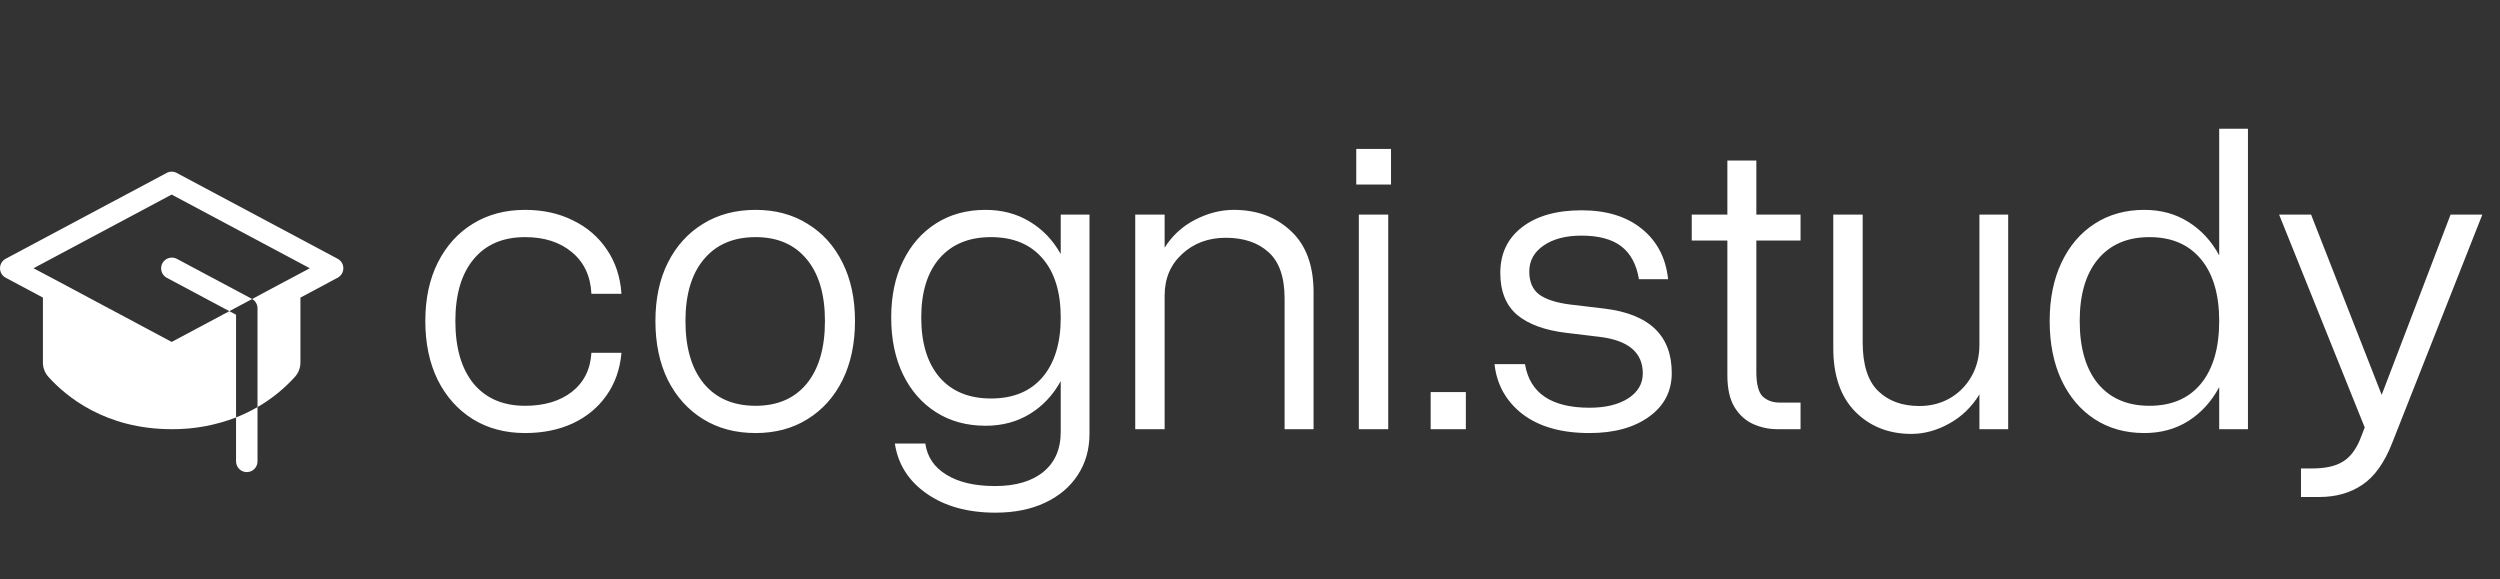 <svg width="233" height="54" viewBox="0 0 233 54" fill="none" xmlns="http://www.w3.org/2000/svg">
<rect x="0" y="0" width="233" height="54" fill="#333333" stroke="none"/>
<path d="M39.64 29.92C39.64 27.84 40.027 26.027 40.8 24.48C41.587 22.92 42.673 21.713 44.06 20.86C45.46 19.993 47.087 19.56 48.94 19.56C50.607 19.56 52.093 19.887 53.4 20.54C54.72 21.18 55.773 22.087 56.56 23.26C57.36 24.433 57.813 25.807 57.92 27.38H55.12C55.04 25.74 54.44 24.453 53.32 23.52C52.2 22.573 50.74 22.1 48.94 22.1C46.873 22.1 45.273 22.787 44.14 24.16C43.007 25.52 42.44 27.44 42.44 29.92C42.44 32.427 43.007 34.373 44.14 35.76C45.287 37.133 46.887 37.82 48.94 37.82C50.727 37.82 52.18 37.387 53.3 36.52C54.42 35.64 55.027 34.427 55.12 32.88H57.92C57.787 34.413 57.32 35.74 56.52 36.86C55.733 37.98 54.687 38.847 53.38 39.46C52.073 40.06 50.593 40.36 48.94 40.36C47.087 40.36 45.46 39.927 44.06 39.06C42.673 38.193 41.587 36.98 40.8 35.42C40.027 33.847 39.64 32.013 39.64 29.92ZM61.085 29.92C61.085 27.84 61.472 26.027 62.245 24.48C63.032 22.92 64.125 21.713 65.525 20.86C66.925 19.993 68.559 19.56 70.425 19.56C72.265 19.56 73.879 19.993 75.265 20.86C76.665 21.713 77.752 22.92 78.525 24.48C79.299 26.027 79.685 27.84 79.685 29.92C79.685 32.013 79.299 33.847 78.525 35.42C77.752 36.98 76.665 38.193 75.265 39.06C73.879 39.927 72.265 40.36 70.425 40.36C68.559 40.36 66.925 39.927 65.525 39.06C64.125 38.193 63.032 36.98 62.245 35.42C61.472 33.847 61.085 32.013 61.085 29.92ZM76.885 29.92C76.885 27.44 76.319 25.52 75.185 24.16C74.052 22.787 72.465 22.1 70.425 22.1C68.359 22.1 66.752 22.787 65.605 24.16C64.459 25.52 63.885 27.44 63.885 29.92C63.885 32.427 64.459 34.373 65.605 35.76C66.752 37.133 68.359 37.82 70.425 37.82C72.465 37.82 74.052 37.133 75.185 35.76C76.319 34.373 76.885 32.427 76.885 29.92ZM101.54 20V40.42C101.54 41.887 101.174 43.173 100.44 44.28C99.72 45.387 98.7 46.247 97.38 46.86C96.074 47.473 94.54 47.78 92.78 47.78C90.194 47.78 88.054 47.187 86.36 46C84.68 44.827 83.694 43.273 83.4 41.34H86.24C86.414 42.58 87.067 43.547 88.2 44.24C89.334 44.947 90.847 45.3 92.74 45.3C94.66 45.3 96.16 44.86 97.24 43.98C98.32 43.1 98.86 41.853 98.86 40.24V35.52C98.14 36.827 97.18 37.847 95.98 38.58C94.78 39.313 93.407 39.68 91.86 39.68C90.1 39.68 88.56 39.26 87.24 38.42C85.92 37.58 84.894 36.407 84.16 34.9C83.427 33.38 83.06 31.613 83.06 29.6C83.06 27.587 83.427 25.833 84.16 24.34C84.894 22.833 85.92 21.66 87.24 20.82C88.56 19.98 90.094 19.56 91.84 19.56C93.4 19.56 94.78 19.927 95.98 20.66C97.18 21.38 98.14 22.387 98.86 23.68V20H101.54ZM85.86 29.6C85.86 31.973 86.427 33.827 87.56 35.16C88.707 36.48 90.307 37.14 92.36 37.14C94.427 37.14 96.027 36.48 97.16 35.16C98.294 33.827 98.86 31.973 98.86 29.6C98.86 27.227 98.294 25.387 97.16 24.08C96.027 22.76 94.427 22.1 92.36 22.1C90.307 22.1 88.707 22.76 87.56 24.08C86.427 25.387 85.86 27.227 85.86 29.6ZM105.804 20H108.544V23.08C109.264 21.947 110.211 21.08 111.384 20.48C112.571 19.867 113.771 19.56 114.984 19.56C117.144 19.56 118.924 20.22 120.324 21.54C121.724 22.847 122.424 24.747 122.424 27.24V40H119.724V27.82C119.724 25.833 119.224 24.393 118.224 23.5C117.237 22.607 115.911 22.16 114.244 22.16C112.617 22.16 111.257 22.667 110.164 23.68C109.084 24.68 108.544 25.967 108.544 27.54V40H105.804V20ZM126.403 13.88H129.643V17.2H126.403V13.88ZM126.643 20H129.383V40H126.643V20ZM133.337 36.54H136.617V40H133.337V36.54ZM149.128 31.4L145.968 31.02C143.968 30.78 142.442 30.22 141.388 29.34C140.348 28.447 139.828 27.147 139.828 25.44C139.828 23.64 140.502 22.22 141.848 21.18C143.208 20.127 145.062 19.6 147.408 19.6C149.728 19.6 151.595 20.173 153.008 21.32C154.435 22.467 155.255 24.033 155.468 26.02H152.748C152.522 24.647 151.975 23.627 151.108 22.96C150.242 22.293 149.002 21.96 147.388 21.96C145.935 21.96 144.762 22.267 143.868 22.88C142.975 23.493 142.528 24.3 142.528 25.3C142.528 26.273 142.842 26.993 143.468 27.46C144.108 27.913 145.062 28.22 146.328 28.38L149.528 28.76C153.715 29.267 155.808 31.267 155.808 34.76C155.808 36.467 155.102 37.827 153.688 38.84C152.288 39.853 150.435 40.36 148.128 40.36C145.528 40.36 143.455 39.773 141.908 38.6C140.375 37.413 139.502 35.86 139.288 33.94H142.128C142.582 36.647 144.588 38 148.148 38C149.628 38 150.822 37.713 151.728 37.14C152.648 36.553 153.108 35.773 153.108 34.8C153.108 32.867 151.782 31.733 149.128 31.4ZM167.811 37.52V40H165.651C164.864 40 164.111 39.84 163.391 39.52C162.684 39.2 162.104 38.673 161.651 37.94C161.211 37.207 160.991 36.22 160.991 34.98V22.42H157.671V20H160.991V14.96H163.691V20H167.811V22.42H163.691V34.64C163.691 35.8 163.891 36.573 164.291 36.96C164.704 37.333 165.224 37.52 165.851 37.52H167.811ZM173.602 31.9C173.602 33.993 174.082 35.507 175.042 36.44C176.002 37.373 177.282 37.84 178.882 37.84C179.936 37.84 180.882 37.6 181.722 37.12C182.576 36.627 183.249 35.947 183.742 35.08C184.236 34.213 184.482 33.227 184.482 32.12V20H187.162V40H184.482V36.76C183.762 37.933 182.822 38.84 181.662 39.48C180.502 40.12 179.329 40.44 178.142 40.44C176.036 40.44 174.296 39.753 172.922 38.38C171.549 36.993 170.862 35.013 170.862 32.44V20H173.602V31.9ZM209.509 12V40H206.829V36.08C206.109 37.427 205.149 38.48 203.949 39.24C202.762 39.987 201.396 40.36 199.849 40.36C198.089 40.36 196.542 39.927 195.209 39.06C193.889 38.193 192.862 36.98 192.129 35.42C191.396 33.847 191.029 32.013 191.029 29.92C191.029 27.84 191.396 26.027 192.129 24.48C192.862 22.92 193.889 21.713 195.209 20.86C196.542 19.993 198.089 19.56 199.849 19.56C201.396 19.56 202.762 19.933 203.949 20.68C205.149 21.427 206.109 22.467 206.829 23.8V12H209.509ZM193.829 29.92C193.829 32.427 194.396 34.373 195.529 35.76C196.676 37.133 198.276 37.82 200.329 37.82C202.396 37.82 203.996 37.133 205.129 35.76C206.262 34.373 206.829 32.427 206.829 29.92C206.829 27.44 206.262 25.52 205.129 24.16C203.996 22.787 202.396 22.1 200.329 22.1C198.276 22.1 196.676 22.787 195.529 24.16C194.396 25.52 193.829 27.44 193.829 29.92ZM214.453 43.66H215.473C216.686 43.66 217.626 43.46 218.293 43.06C218.973 42.673 219.519 41.993 219.933 41.02L220.393 39.84L212.413 20H215.393L221.973 36.8L228.393 20H231.353L222.953 41.28C222.233 43.12 221.306 44.42 220.173 45.18C219.053 45.94 217.713 46.32 216.153 46.32H214.453V43.66Z" fill="white"/>
<path d="M22 38.905C22.69 38.633 23.358 38.31 24 37.939V43C24 43.265 23.895 43.52 23.707 43.707C23.52 43.895 23.265 44 23 44C22.735 44 22.48 43.895 22.293 43.707C22.105 43.52 22 43.265 22 43V38.905ZM23.47 27.851L16.47 24.117C16.236 23.998 15.965 23.975 15.715 24.054C15.465 24.133 15.256 24.306 15.133 24.538C15.009 24.769 14.982 25.04 15.056 25.291C15.13 25.543 15.301 25.755 15.53 25.883L21.375 29L23.5 27.867L23.47 27.851ZM31.47 24.117L16.47 16.117C16.325 16.04 16.164 16 16 16C15.836 16 15.675 16.04 15.53 16.117L0.53 24.117C0.37 24.203 0.236 24.33 0.143 24.485C0.05 24.641 0 24.819 0 25C0 25.181 0.05 25.359 0.143 25.515C0.236 25.67 0.37 25.797 0.53 25.883L4 27.734V33.786C3.999 34.277 4.18 34.752 4.507 35.117C6.145 36.941 9.814 40 16 40C18.051 40.017 20.087 39.645 22 38.905V29.334L21.375 29L16 31.866L5.479 26.25L3.125 25L16 18.134L28.875 25L26.527 26.25H26.52L23.5 27.867C23.652 27.955 23.778 28.081 23.866 28.234C23.954 28.386 24 28.558 24 28.734V37.939C25.304 37.186 26.482 36.234 27.492 35.117C27.82 34.752 28.001 34.277 28 33.786V27.734L31.47 25.883C31.63 25.797 31.764 25.67 31.857 25.515C31.95 25.359 32 25.181 32 25C32 24.819 31.95 24.641 31.857 24.485C31.764 24.33 31.63 24.203 31.47 24.117Z" fill="white"/>
</svg>
